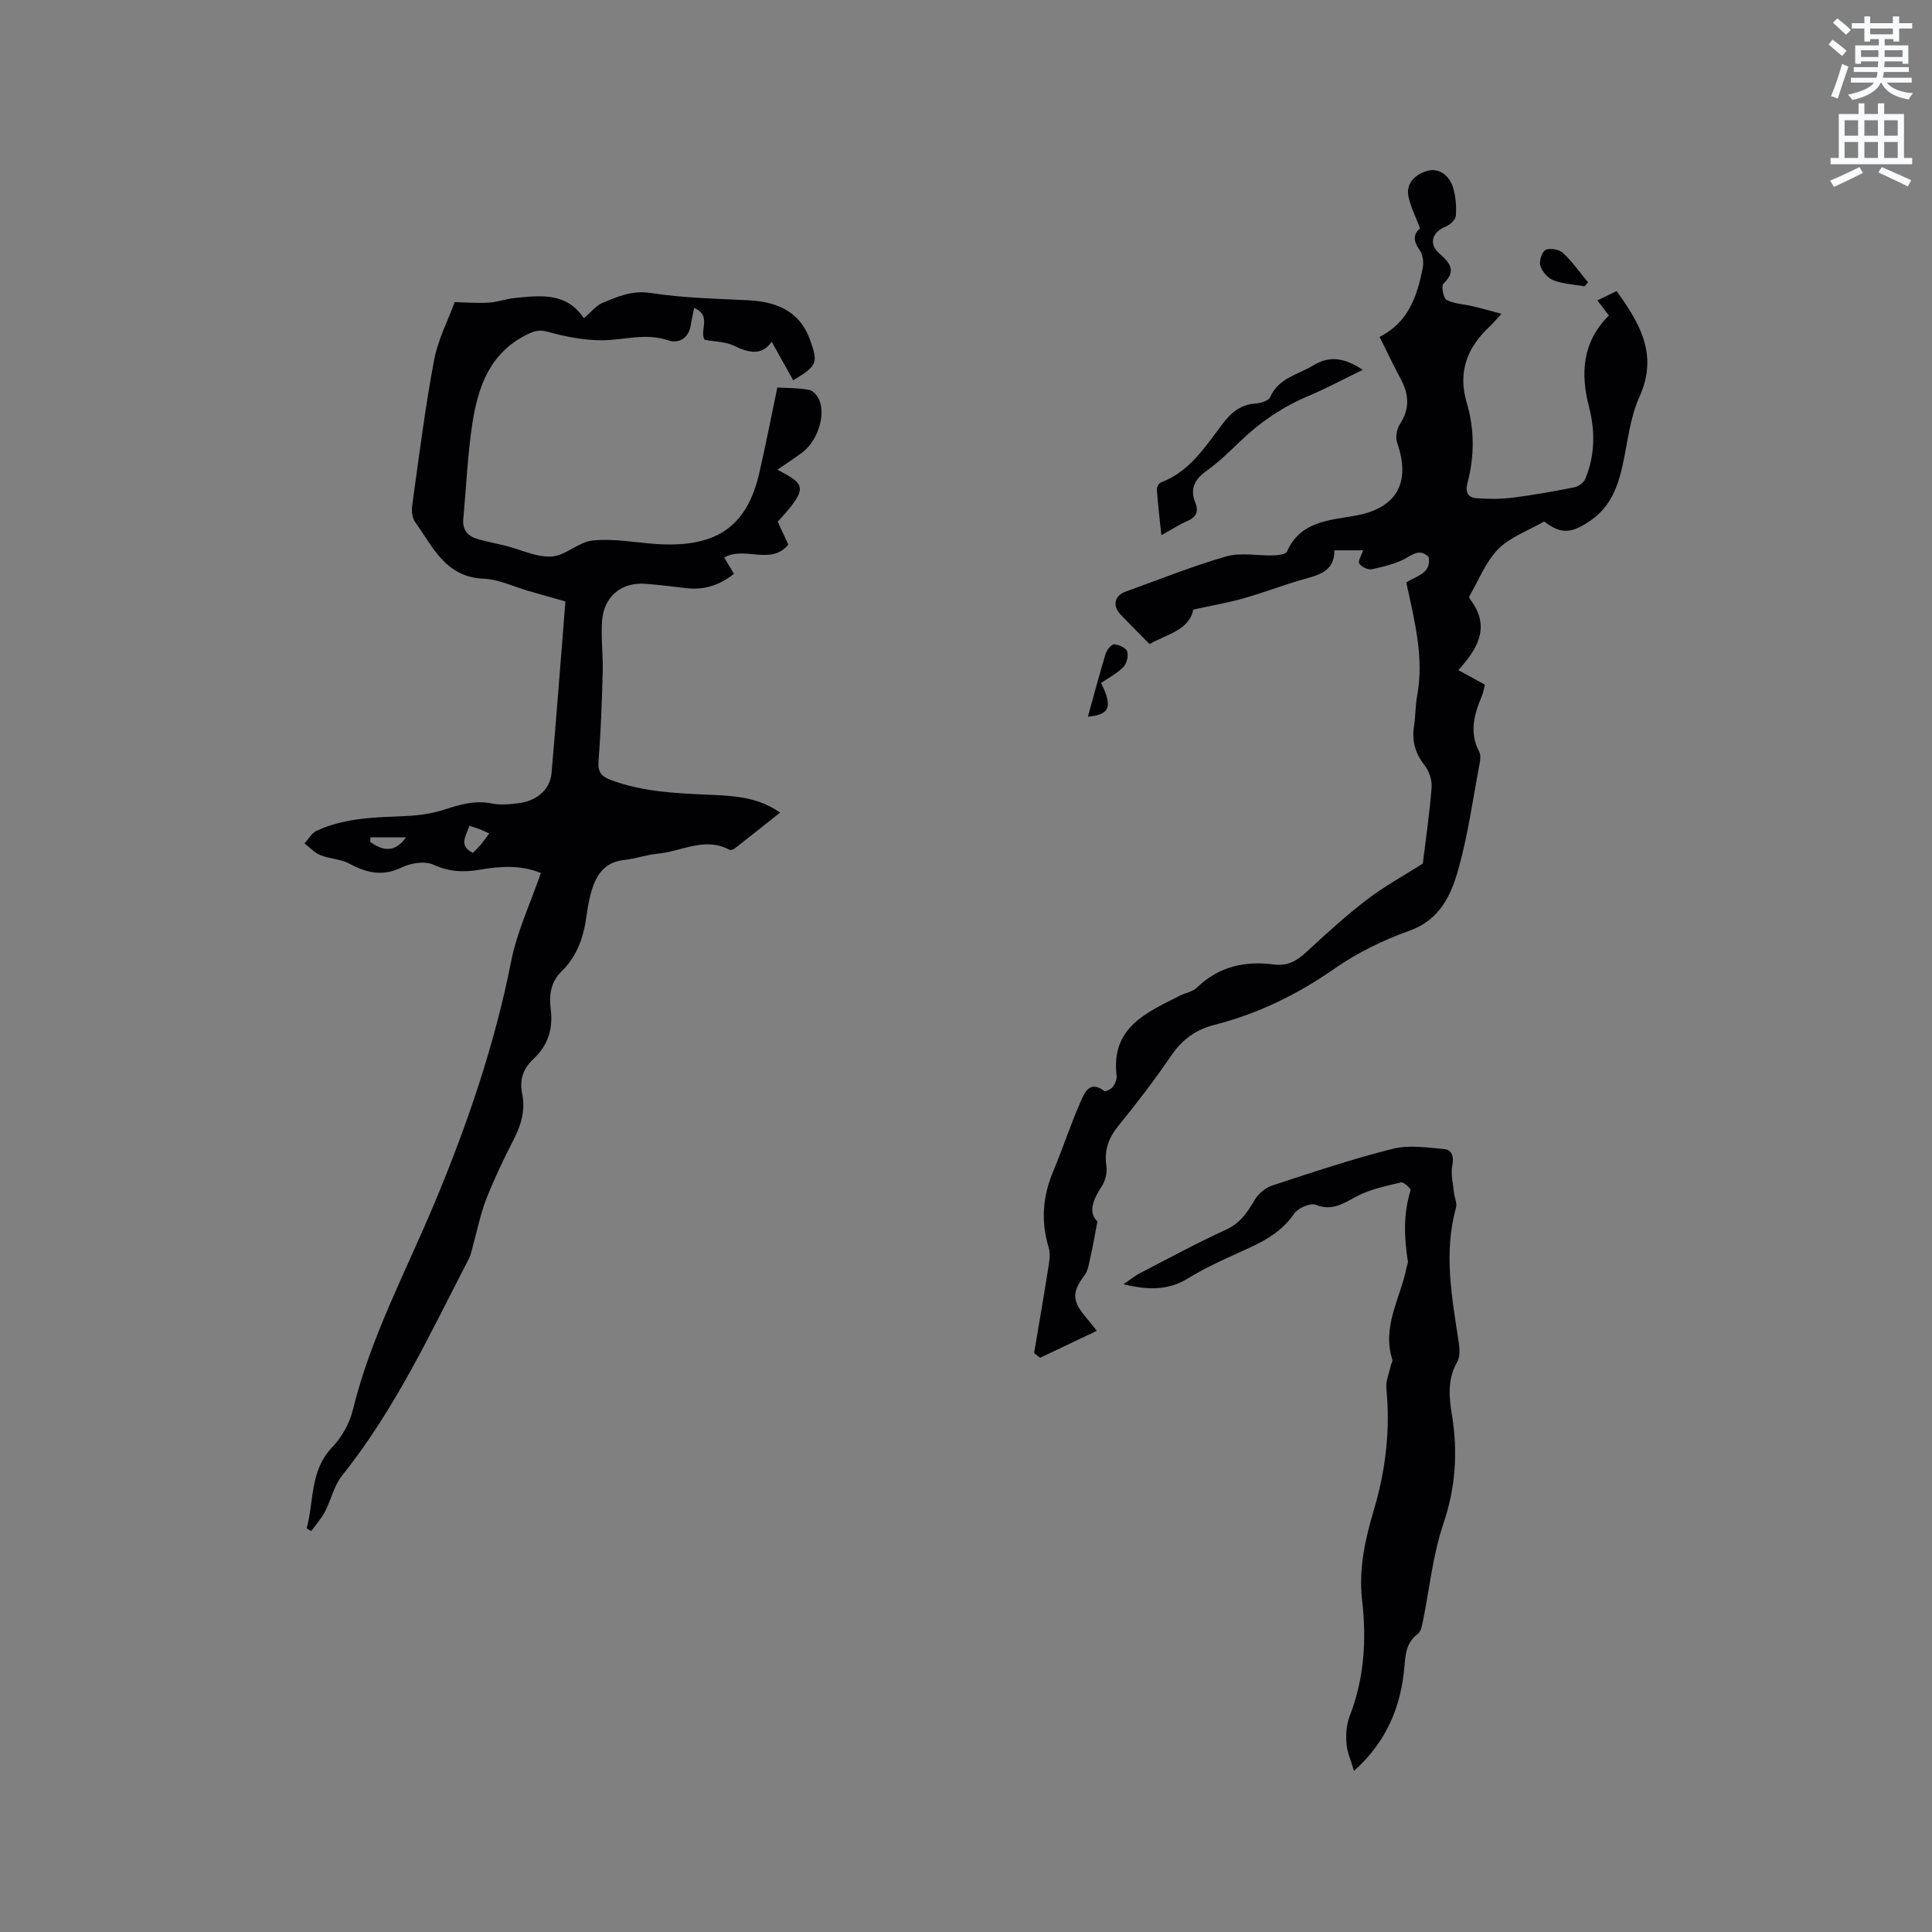 <svg enable-background="new 0 0 400 400" viewBox="0 0 400 400" xmlns="http://www.w3.org/2000/svg"><rect x="0" y="0" width="400" height="400" fill="#808080" stroke="none"/><path d="m378.6 9.2.8-1c.9.7 1.9 1.4 2.9 2.3l-.9 1.1c-1.1-.9-2-1.7-2.8-2.4zm.5 10.7c.9-2.1 1.6-4.3 2.3-6.7.4.2.8.4 1.3.6-.7 2.1-1.5 4.3-2.2 6.6zm.4-15.2.9-.9c1 .8 2 1.6 2.8 2.4l-1 1c-1-.9-1.9-1.8-2.7-2.5zm12.5-1.3h1.2v1.4h2.7v1.1h-2.7v2.7h-1.2v-.5h-1.8v1.3h4.9v3.8h-1.2v-.5h-3.7c0 .4-.1.9-.1 1.2h5.1v1h-5.2c0 .5-.1.9-.2 1.2h6v1h-5.2c1.1 1.3 2.9 2 5.5 2.2-.4.4-.7.8-.9 1.3-2.9-.5-4.8-1.6-5.7-3.5h-.1c-.8 1.7-2.7 2.9-5.9 3.6-.2-.4-.6-.8-.9-1.1 2.8-.6 4.6-1.4 5.4-2.5h-4.8v-1h5.3c.1-.3.2-.7.2-1.2h-4.9v-1h5c0-.4 0-.8.1-1.2h-3.6v.5h-1.2v-3.8h4.9v-1.3h-1.8v.5h-1.2v-2.7h-2.6v-1.1h2.6v-1.4h1.2v1.4h4.7v-1.4zm-6.7 8.4h3.6c0-.4 0-.9 0-1.4h-3.6zm1.9-4.7h4.7v-1.2h-4.7zm6.7 3.3h-3.7v1.4h3.7z" fill="#fafbfc"/><path d="m384.7 21.4h1.3v2.2h2.8v-2.2h1.3v2.2h4.1v9.1h1.7v1.3h-16.9v-1.3h1.7v-9.1h4.1v-2.2zm.3 13.2.7 1.2c-1.8.9-3.8 1.9-6 2.9-.2-.4-.5-.8-.8-1.3 2.4-1 4.4-2 6.1-2.8zm-3.1-6.5h2.8v-3.2h-2.8zm0 4.6h2.8v-3.3h-2.8zm4.1-4.6h2.8v-3.2h-2.8zm0 4.6h2.8v-3.3h-2.8zm3.6 1.9c2.1.9 4.1 1.8 6.1 2.7l-.7 1.3c-2.2-1.1-4.2-2-6.1-2.9zm3.3-9.7h-2.8v3.2h2.8zm-2.8 7.8h2.8v-3.3h-2.8z" fill="#fafbfc"/><g fill="#010104"><path d="m63.48 316.42c1.58-5.62.61-11.87 5.28-16.76 1.98-2.07 3.61-4.93 4.28-7.7 3.67-15.05 10.97-28.64 16.88-42.78 6.8-16.25 12.48-32.81 15.91-50.16 1.22-6.17 4-12.03 6.15-18.27-4.2-1.73-8.47-1.4-12.7-.68-3.32.56-6.3.45-9.53-1.04-1.78-.82-4.7-.35-6.6.57-3.95 1.91-7.24 1.14-10.82-.79-1.79-.97-4.08-.98-6-1.76-1.22-.49-2.2-1.6-3.29-2.43.82-.88 1.47-2.12 2.48-2.6 5.92-2.76 12.31-2.79 18.67-3.08 2.6-.12 5.28-.5 7.74-1.3 3.26-1.05 6.37-2.01 9.89-1.29 1.82.37 3.82.17 5.7-.08 3.71-.49 6.38-2.89 6.67-6.19 1.02-11.72 1.9-23.44 2.87-35.55-2.5-.71-5-1.42-7.5-2.14-3.16-.9-6.28-2.45-9.47-2.58-7.89-.34-10.47-6.61-14.13-11.72-.61-.85-.78-2.28-.63-3.36 1.4-10.05 2.66-20.14 4.53-30.1.81-4.33 2.94-8.41 4.28-12.08 2.03.05 4.54.25 7.02.11 1.89-.11 3.74-.81 5.63-.99 5.2-.49 10.51-1.17 14.09 4.22 1.5-1.27 2.53-2.63 3.89-3.19 3.15-1.3 6.13-2.64 9.97-2.04 6.67 1.04 13.49 1.17 20.26 1.51 6.69.34 10.82 2.9 12.71 8.19 1.71 4.8 1.51 5.34-3.48 8.38-1.46-2.6-2.9-5.19-4.46-7.99-2.05 2.93-4.71 2.33-7.76.85-1.82-.88-4.07-.86-6.13-1.25-1.14-1.94 1.58-4.96-2.16-6.62-.27 1.34-.54 2.5-.73 3.68-.44 2.74-2.6 3.76-4.64 3.06-4.72-1.62-9.23-.01-13.82-.02-3.7-.01-7.48-.74-11.06-1.74-1.63-.45-2.57-.29-4 .38-7.9 3.7-10.47 10.79-11.66 18.51-1.01 6.56-1.28 13.24-1.89 19.87-.22 2.3.99 3.57 3.02 4.15 1.92.55 3.89.92 5.82 1.4 3.15.79 6.35 2.4 9.44 2.2 2.89-.18 5.59-3.02 8.51-3.32 4.13-.43 8.39.36 12.59.69 12.58.98 19.25-3.18 21.89-14.61 1.33-5.76 2.45-11.57 3.75-17.75 1.9.11 4.31.07 6.63.5.85.16 1.8 1.36 2.14 2.29 1.22 3.38-.64 8.52-3.71 10.74-1.61 1.17-3.27 2.27-5.04 3.49 5.74 3.03 6.6 3.64.06 10.76.71 1.54 1.45 3.15 2.19 4.75-3.59 4.38-8.99.23-13.27 2.67.76 1.26 1.33 2.21 2.02 3.37-2.94 2.34-6.19 3.43-9.96 2.96-2.73-.34-5.47-.65-8.21-.88-5.13-.43-8.81 2.58-9.15 7.82-.22 3.47.24 6.99.14 10.48-.16 6.14-.38 12.28-.86 18.4-.18 2.25.57 3.16 2.56 3.91 6.78 2.55 13.87 2.76 20.96 3.08 4.74.22 9.51.49 14.07 3.67-3.27 2.59-6.3 5.02-9.36 7.4-.29.23-.89.43-1.16.28-5.12-2.73-9.91.39-14.84.83-2.31.21-4.55 1.05-6.86 1.29-4.35.45-6.03 3.39-7 7.07-.38 1.43-.64 2.9-.83 4.37-.58 4.4-1.95 8.48-5.19 11.63-2.33 2.27-2.6 5.02-2.24 7.9.5 4.08-.61 7.47-3.62 10.27-2.09 1.94-2.89 4.29-2.3 7.15.69 3.35-.18 6.41-1.73 9.44-2.08 4.04-4.04 8.17-5.71 12.4-1.19 3.01-1.8 6.24-2.68 9.37-.28 1.01-.46 2.08-.93 2.99-7.97 15.42-15.29 31.21-26.26 44.9-1.66 2.08-2.24 5-3.51 7.43-.76 1.45-1.89 2.7-2.86 4.04-.3-.2-.62-.39-.95-.58zm33.68-145.44c-.63 2.12-2.34 4.06.76 5.6.55-.58 1.15-1.15 1.68-1.78.57-.69 1.08-1.43 1.69-2.24-.84-.38-1.4-.67-1.98-.89-.58-.23-1.18-.38-2.15-.69zm-20.46 2.38c-.02.32-.03.64-.05.96 3 2.12 5.3 1.99 7.42-.96-2.72 0-5.04 0-7.37 0z"/><path d="m294.58 178.79c.6-4.92 1.39-10.32 1.82-15.75.12-1.5-.5-3.38-1.44-4.57-1.98-2.52-2.69-5.14-2.19-8.25.32-1.98.24-4.04.61-6.01 1.52-8.05-.54-15.77-2.22-23.61 2.07-1.41 5.21-1.78 4.63-5.28-1.46-1.41-2.62-1.01-4.36.05-2.17 1.31-4.83 1.91-7.36 2.48-.8.18-2.2-.46-2.65-1.17-.32-.51.47-1.73.8-2.74-1.69 0-3.62 0-5.95 0 .05 4.65-3.67 5.19-7.11 6.2-3.96 1.17-7.83 2.65-11.8 3.77-3.17.89-6.43 1.45-10.31 2.3-.82 4.28-5.58 5.14-9.05 7.14-2.12-2.16-4.11-4.13-6.04-6.16-1.64-1.73-1.2-3.87.99-4.66 6.97-2.52 13.86-5.3 20.97-7.34 3.02-.87 6.49-.1 9.75-.2.96-.03 2.52-.22 2.78-.79 2.76-6.26 8.73-6.48 14.11-7.43 8.53-1.51 11.63-6.73 8.7-15.12-.38-1.1-.09-2.82.56-3.82 2.06-3.14 1.93-6.11.23-9.28-1.54-2.87-2.94-5.83-4.42-8.8 6.03-3.04 7.81-8.54 8.94-14.34.22-1.14.02-2.7-.63-3.6-1.4-1.92-1.32-3.4.07-4.52-.88-2.33-1.88-4.33-2.37-6.45-.69-2.99 1.52-4.76 3.78-5.44 2.47-.75 4.61.9 5.39 3.34.59 1.86.74 3.94.62 5.9-.05.81-1.18 1.88-2.06 2.24-2.93 1.2-3.64 3.62-1.32 5.65 2.21 1.92 3.51 3.61.78 6.22-.47.45.01 3 .69 3.36 1.58.82 3.57.86 5.37 1.29 1.78.42 3.54.93 5.98 1.57-1.34 1.44-1.86 2.08-2.46 2.64-4.66 4.33-6.62 9.43-4.74 15.76 1.64 5.52 1.61 11.12.15 16.65-.52 1.98.17 3 1.88 3.13 2.5.19 5.05.19 7.53-.12 4.28-.54 8.54-1.31 12.77-2.15.82-.16 1.86-.92 2.18-1.66 2.06-4.86 2.11-9.93.81-14.96-1.8-7-1.39-13.46 4.11-18.93-.82-1.09-1.5-1.99-2.37-3.14 1.31-.63 2.52-1.21 3.97-1.92 4.78 6.66 8.69 13.11 4.73 21.88-1.97 4.35-2.43 9.39-3.48 14.15-.98 4.45-2.51 8.55-6.42 11.31-4.24 3-6.37 2.97-9.84.36-3.4 1.96-7.07 3.23-9.51 5.72-2.6 2.66-4.04 6.46-5.97 9.77-.08.13.03.44.14.59 4.3 5.59 1.71 10.17-2.42 14.69 1.87 1.02 3.59 1.97 5.5 3.01-.21.82-.32 1.65-.64 2.38-1.61 3.79-2.63 7.56-.52 11.55.34.65.21 1.65.06 2.45-1.38 7.28-2.38 14.68-4.38 21.79-1.51 5.39-3.8 10.51-10.13 12.77-5.42 1.94-10.79 4.55-15.5 7.84-7.67 5.35-15.84 9.34-24.83 11.64-3.91 1-6.71 3.02-8.99 6.36-3.4 4.99-7.08 9.8-10.89 14.48-2.08 2.56-3.04 5.1-2.54 8.41.2 1.32-.2 3.02-.93 4.14-1.81 2.78-2.94 5.38-.93 7.34-.57 2.93-.92 5.07-1.41 7.17-.31 1.37-.48 2.95-1.29 4.01-2.49 3.29-2.58 5.18.09 8.37.67.79 1.31 1.62 2.49 3.08-4.15 1.97-7.94 3.78-11.74 5.58-.42-.32-.84-.64-1.25-.96.96-5.73 1.96-11.45 2.86-17.19.24-1.52.6-3.22.17-4.62-1.65-5.42-1.27-10.59.91-15.79 2-4.77 3.59-9.72 5.69-14.45.78-1.76 1.82-4.54 4.89-2.23.26.2 1.42-.36 1.78-.85.47-.63.87-1.58.78-2.33-1.21-10.01 6.26-13.08 13.18-16.58 1.12-.57 2.56-.77 3.41-1.6 4.54-4.42 9.99-5.62 16.03-4.82 2.79.37 4.76-.79 6.73-2.63 4.04-3.75 8.13-7.47 12.49-10.82 3.69-2.8 7.75-5.02 11.56-7.45z"/><path d="m232.59 265.89c1.56-1.06 2.4-1.76 3.36-2.26 5.93-3.06 11.79-6.26 17.86-9.03 2.97-1.35 4.45-3.59 5.97-6.19.76-1.29 2.25-2.52 3.67-2.98 8.25-2.71 16.49-5.47 24.9-7.58 3.33-.84 7.09-.27 10.62.05 1.64.15 2.08 1.51 1.71 3.4-.35 1.8.17 3.77.36 5.66.1 1.03.67 2.14.42 3.05-2.63 9.41-.84 18.69.57 28.01.2 1.3.26 2.92-.34 3.98-2.05 3.59-1.69 7.22-1.07 11.03 1.23 7.62.75 15-1.8 22.5-2.19 6.46-2.85 13.43-4.23 20.17-.19.91-.4 2.1-1.04 2.58-2.36 1.77-2.53 3.96-2.78 6.79-.7 8.06-3.54 15.41-10.44 21.58-.64-2.21-1.44-3.92-1.56-5.67-.13-1.86-.01-3.92.65-5.63 3.04-7.81 3.54-15.84 2.59-24.04-.75-6.46.64-12.66 2.45-18.76 2.44-8.21 3.41-16.52 2.57-25.07-.15-1.55.59-3.2.93-4.79.09-.41.42-.87.31-1.2-2.21-6.87 1.71-12.78 2.95-19.1.08-.42.32-.85.26-1.24-.77-4.94-.96-9.83.56-14.71.11-.34-1.44-1.77-1.97-1.64-3.11.75-6.36 1.41-9.15 2.88-2.78 1.46-5.05 3.13-8.52 1.76-1.12-.44-3.67.68-4.47 1.84-2.28 3.32-5.36 5.26-8.87 6.88-4.42 2.04-8.95 3.96-13.08 6.5-4.06 2.49-8.11 2.49-13.39 1.23z"/><path d="m282.15 76.56c-3.91 1.9-7.53 3.85-11.3 5.44-5.44 2.29-10.15 5.55-14.37 9.64-2.12 2.06-4.29 4.13-6.68 5.84-2.49 1.78-3.49 3.73-2.3 6.66.72 1.76.14 2.94-1.67 3.73-1.72.75-3.31 1.79-5.38 2.94-.36-3.43-.72-6.44-.94-9.46-.04-.48.43-1.31.85-1.47 6.06-2.27 9.25-7.56 12.9-12.3 1.79-2.32 3.74-3.85 6.75-4.04 1.05-.07 2.64-.58 2.97-1.33 1.76-3.99 5.75-4.62 8.92-6.56 3.66-2.24 6.74-1.34 10.25.91z"/><path d="m225.24 148.38c1.26-4.55 2.39-8.83 3.68-13.05.24-.79 1.19-1.96 1.76-1.93.97.05 2.45.74 2.69 1.49.3.92-.1 2.52-.8 3.23-1.31 1.32-3.05 2.21-4.6 3.28 2.42 4.93 1.85 6.56-2.73 6.98z"/><path d="m328.07 59.28c-2.16-.38-4.43-.48-6.45-1.25-1.16-.44-2.34-1.81-2.71-3.01-.29-.95.32-2.91 1.09-3.28.92-.45 2.81-.1 3.6.63 1.94 1.81 3.48 4.03 5.19 6.09-.24.28-.48.55-.72.82z"/></g></svg>